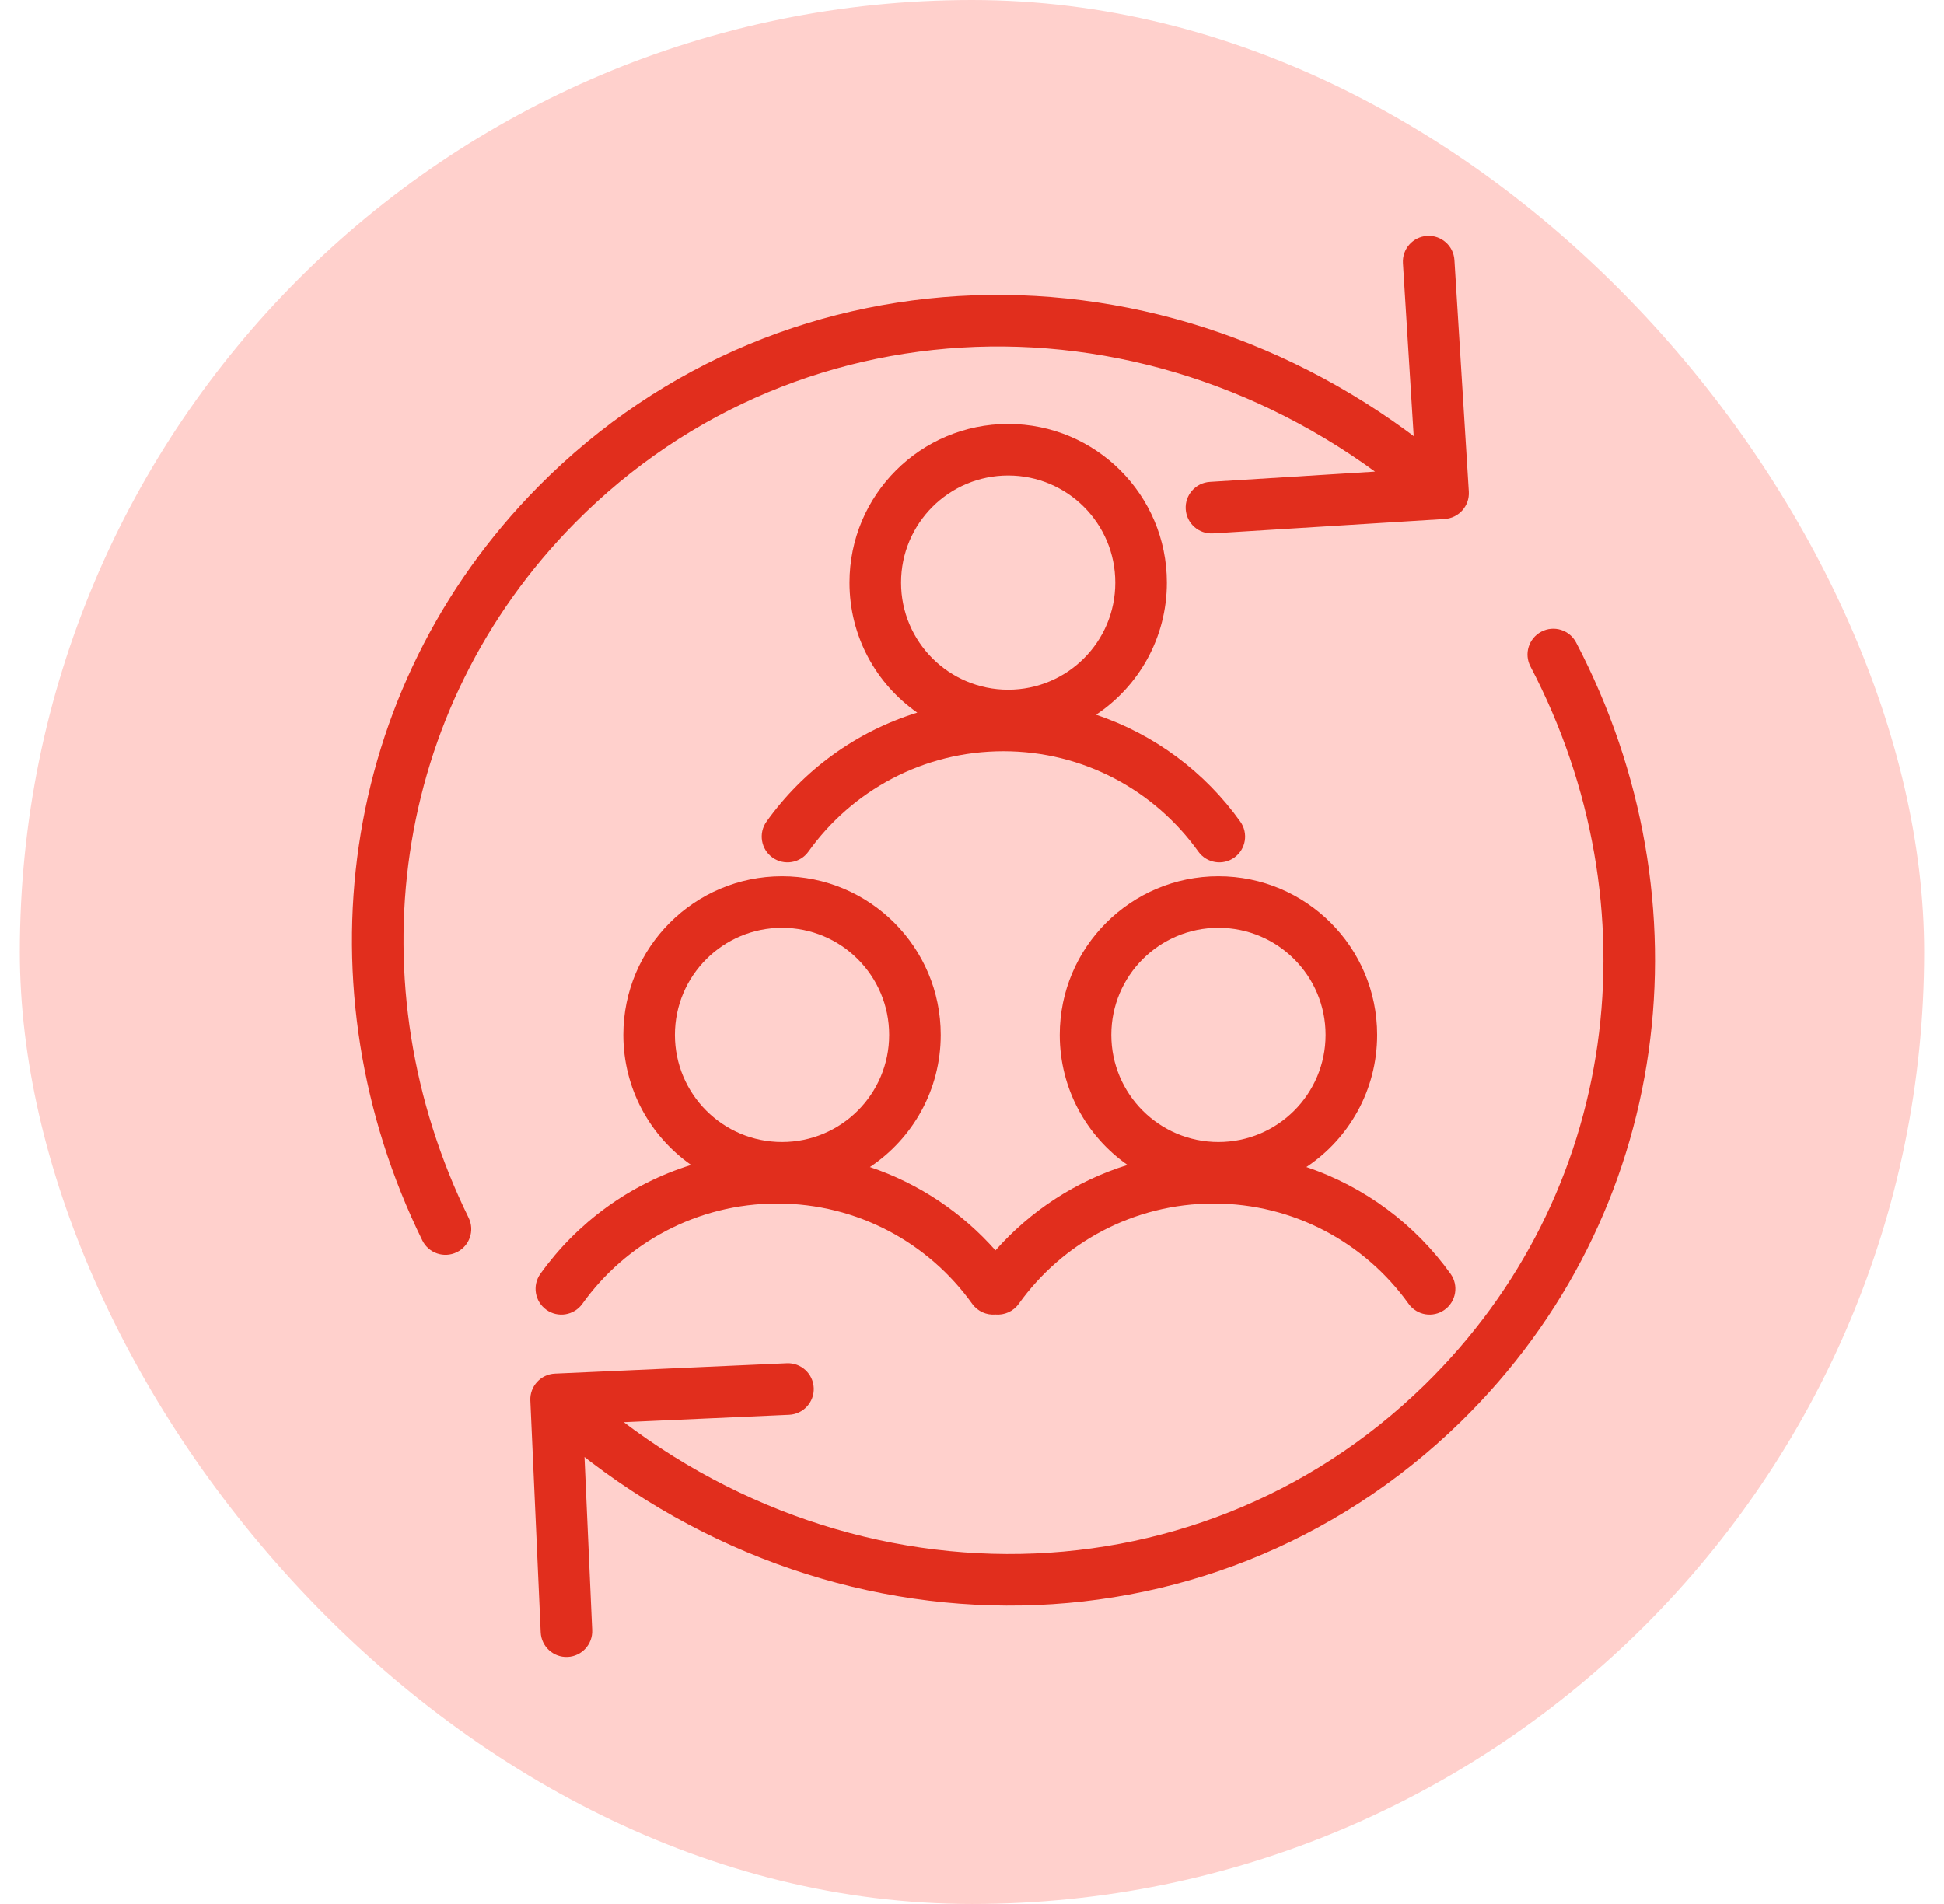 <svg width="49" height="48" viewBox="0 0 49 48" fill="none" xmlns="http://www.w3.org/2000/svg">
<rect x="0.5" width="48" height="48" rx="24" fill="#FFD0CC"/>
<path fill-rule="evenodd" clip-rule="evenodd" d="M28.112 14.688C28.112 16.179 26.903 17.387 25.412 17.387C23.921 17.387 22.712 16.179 22.712 14.688C22.712 13.196 23.921 11.988 25.412 11.988C26.903 11.988 28.112 13.196 28.112 14.688ZM27.627 18.019C28.703 17.302 29.412 16.077 29.412 14.688C29.412 12.478 27.621 10.688 25.412 10.688C23.203 10.688 21.412 12.478 21.412 14.688C21.412 16.044 22.087 17.243 23.12 17.966C21.571 18.445 20.242 19.424 19.321 20.712C19.112 21.004 19.18 21.41 19.472 21.619C19.764 21.827 20.17 21.76 20.378 21.468C21.474 19.936 23.267 18.939 25.292 18.939C27.317 18.939 29.109 19.936 30.205 21.468C30.414 21.76 30.82 21.827 31.112 21.619C31.404 21.41 31.471 21.004 31.262 20.712C30.374 19.469 29.106 18.515 27.627 18.019Z" fill="#E12E1D"/>
<path fill-rule="evenodd" clip-rule="evenodd" d="M19.712 28.79C21.204 28.79 22.412 27.581 22.412 26.09C22.412 24.599 21.204 23.39 19.712 23.39C18.221 23.39 17.012 24.599 17.012 26.09C17.012 27.581 18.221 28.79 19.712 28.79ZM23.712 26.09C23.712 27.48 23.003 28.704 21.927 29.421C23.162 29.835 24.249 30.569 25.092 31.523C25.972 30.527 27.118 29.771 28.42 29.368C27.388 28.645 26.712 27.446 26.712 26.09C26.712 23.881 28.503 22.09 30.712 22.09C32.922 22.09 34.712 23.881 34.712 26.09C34.712 27.48 34.004 28.704 32.928 29.421C34.406 29.917 35.674 30.872 36.563 32.114C36.772 32.406 36.704 32.812 36.412 33.021C36.12 33.23 35.714 33.162 35.505 32.87C34.409 31.338 32.617 30.341 30.592 30.341C28.567 30.341 26.775 31.338 25.679 32.87C25.54 33.065 25.314 33.159 25.092 33.14C24.87 33.159 24.644 33.065 24.505 32.87C23.409 31.338 21.617 30.341 19.592 30.341C17.567 30.341 15.775 31.338 14.679 32.87C14.47 33.162 14.064 33.23 13.772 33.021C13.48 32.812 13.412 32.406 13.621 32.114C14.543 30.826 15.872 29.848 17.42 29.368C16.388 28.645 15.712 27.446 15.712 26.09C15.712 23.881 17.503 22.09 19.712 22.09C21.922 22.09 23.712 23.881 23.712 26.09ZM30.712 28.79C32.204 28.79 33.412 27.581 33.412 26.09C33.412 24.599 32.204 23.39 30.712 23.39C29.221 23.39 28.012 24.599 28.012 26.09C28.012 27.581 29.221 28.79 30.712 28.79Z" fill="#E12E1D"/>
<path d="M36.414 13.084C36.773 13.061 37.045 12.753 37.023 12.395L36.66 6.556C36.638 6.197 36.329 5.925 35.971 5.947C35.612 5.97 35.34 6.278 35.362 6.636L35.685 11.826L30.495 12.149C30.137 12.171 29.864 12.48 29.887 12.838C29.909 13.197 30.218 13.469 30.576 13.447L36.414 13.084ZM10.645 31.272C10.803 31.594 11.192 31.727 11.514 31.569C11.837 31.411 11.97 31.022 11.812 30.7L10.645 31.272ZM14.494 13.181C20.238 7.37 29.49 7.224 35.944 12.922L36.804 11.948C29.872 5.826 19.833 5.93 13.569 12.267L14.494 13.181ZM11.812 30.7C8.937 24.834 9.844 17.885 14.494 13.181L13.569 12.267C8.507 17.389 7.542 24.942 10.645 31.272L11.812 30.7Z" fill="#E12E1D"/>
<path d="M13.988 34.629C13.63 34.645 13.352 34.949 13.368 35.307L13.629 41.152C13.645 41.51 13.948 41.788 14.307 41.772C14.665 41.756 14.943 41.452 14.927 41.094L14.696 35.899L19.89 35.667C20.249 35.651 20.527 35.347 20.511 34.989C20.495 34.63 20.191 34.352 19.832 34.368L13.988 34.629ZM39.728 16.199C39.562 15.88 39.169 15.757 38.851 15.924C38.533 16.09 38.41 16.483 38.576 16.801L39.728 16.199ZM35.907 34.916C30.063 40.626 20.809 40.609 14.456 34.799L13.579 35.758C20.403 42 30.442 42.072 36.816 35.846L35.907 34.916ZM38.576 16.801C41.738 22.85 40.811 30.125 35.907 34.916L36.816 35.846C42.157 30.628 43.139 22.723 39.728 16.199L38.576 16.801Z" fill="#E12E1D"/>
</svg>
